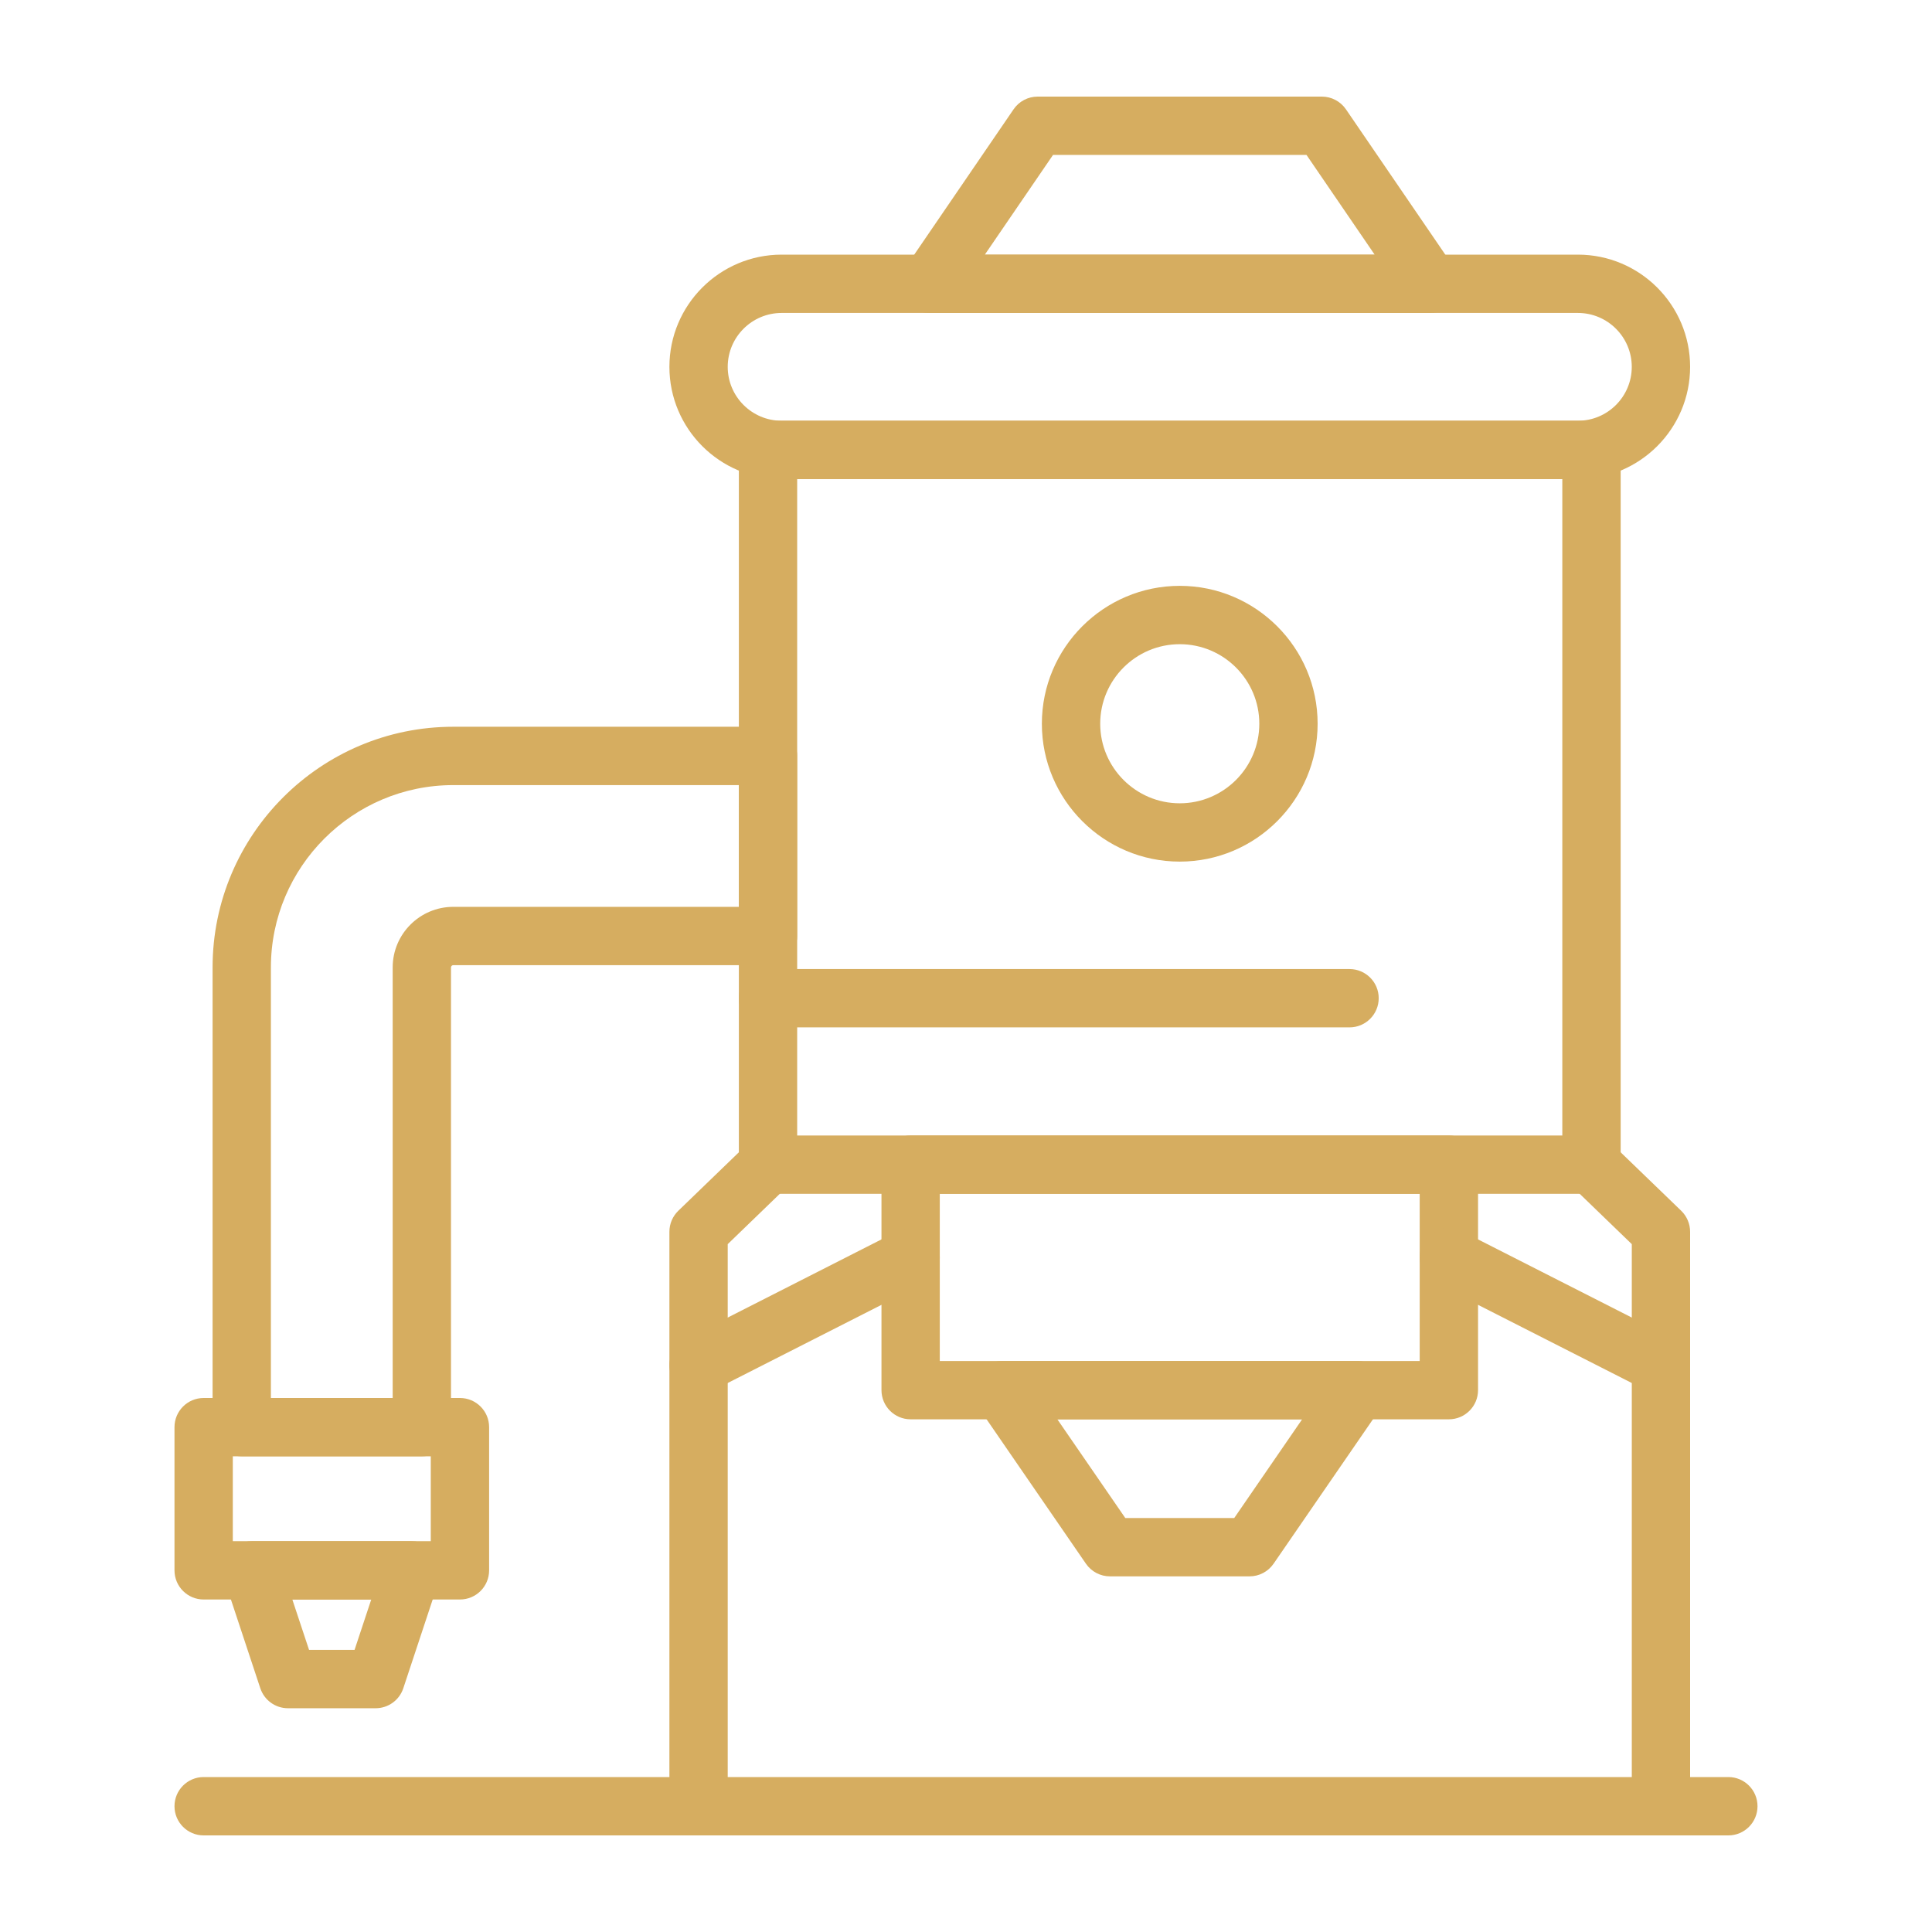 <svg width="60" height="60" viewBox="0 0 60 60" fill="none" xmlns="http://www.w3.org/2000/svg">
<path d="M49.425 37.075H23.852C23.352 37.075 22.946 36.67 22.946 36.17V13.973C22.946 13.473 23.352 13.067 23.852 13.067H49.425C49.925 13.067 50.331 13.473 50.331 13.973V36.17C50.331 36.67 49.925 37.075 49.425 37.075ZM24.757 35.264H48.519V14.879H24.757V35.264Z" fill="#D6AD60"/>
<path d="M49.003 14.878H24.274C22.352 14.878 20.789 13.315 20.789 11.393C20.789 9.471 22.352 7.908 24.274 7.908H49.003C50.925 7.908 52.488 9.471 52.488 11.393C52.488 13.315 50.924 14.878 49.003 14.878ZM24.274 9.719C23.351 9.719 22.6 10.47 22.6 11.393C22.6 12.316 23.351 13.067 24.274 13.067H49.003C49.926 13.067 50.676 12.316 50.676 11.393C50.676 10.47 49.926 9.719 49.003 9.719H24.274Z" fill="#D6AD60"/>
<path d="M44.407 9.72H28.869C28.534 9.72 28.225 9.534 28.069 9.237C27.912 8.94 27.932 8.58 28.122 8.303L31.478 3.394C31.646 3.148 31.926 3 32.225 3H41.051C41.35 3 41.63 3.148 41.799 3.394L45.155 8.303C45.344 8.58 45.365 8.94 45.208 9.237C45.051 9.534 44.743 9.72 44.407 9.72ZM30.585 7.908H42.691L40.574 4.811H32.703L30.585 7.908Z" fill="#D6AD60"/>
<path d="M44.996 44.078H28.28C27.78 44.078 27.375 43.672 27.375 43.172V36.169C27.375 35.669 27.78 35.264 28.28 35.264H44.996C45.496 35.264 45.902 35.669 45.902 36.169V43.172C45.902 43.672 45.496 44.078 44.996 44.078ZM29.186 42.267H44.09V37.075H29.186V42.267Z" fill="#D6AD60"/>
<path d="M38.806 48.955H34.471C34.173 48.955 33.894 48.808 33.725 48.563L30.369 43.685C30.178 43.408 30.157 43.048 30.314 42.751C30.47 42.453 30.779 42.267 31.115 42.267H42.162C42.498 42.267 42.807 42.453 42.964 42.751C43.12 43.048 43.099 43.408 42.908 43.685L39.552 48.563C39.383 48.808 39.104 48.955 38.806 48.955ZM34.947 47.144H38.33L40.439 44.078H32.837L34.947 47.144Z" fill="#D6AD60"/>
<path d="M36.638 26.758C34.277 26.758 32.356 24.837 32.356 22.476C32.356 20.115 34.277 18.194 36.638 18.194C38.999 18.194 40.92 20.115 40.92 22.476C40.92 24.837 39 26.758 36.638 26.758ZM36.638 20.006C35.276 20.006 34.168 21.114 34.168 22.476C34.168 23.839 35.276 24.947 36.638 24.947C38.001 24.947 39.109 23.839 39.109 22.476C39.109 21.114 38.001 20.006 36.638 20.006Z" fill="#D6AD60"/>
<path d="M51.582 57C51.082 57 50.677 56.595 50.677 56.095V38.638L48.796 36.821C48.436 36.473 48.426 35.9 48.774 35.54C49.122 35.18 49.695 35.171 50.054 35.518L52.212 37.602C52.388 37.773 52.488 38.008 52.488 38.254V56.094C52.488 56.595 52.082 57 51.582 57Z" fill="#D6AD60"/>
<path d="M21.695 57C21.194 57 20.789 56.594 20.789 56.094V38.253C20.789 38.008 20.889 37.773 21.065 37.602L23.223 35.518C23.583 35.171 24.156 35.18 24.503 35.54C24.851 35.9 24.841 36.473 24.481 36.82L22.6 38.638V56.094C22.6 56.594 22.195 57 21.695 57Z" fill="#D6AD60"/>
<path d="M53.676 57H6.325C5.824 57 5.419 56.594 5.419 56.094C5.419 55.594 5.824 55.188 6.325 55.188H53.676C54.176 55.188 54.581 55.594 54.581 56.094C54.581 56.594 54.176 57 53.676 57Z" fill="#D6AD60"/>
<path d="M13.101 45.227H7.508C7.007 45.227 6.602 44.821 6.602 44.321V30.045C6.602 25.923 9.955 22.57 14.076 22.57H23.851C24.352 22.57 24.757 22.976 24.757 23.476V29.069C24.757 29.569 24.352 29.974 23.851 29.974H14.076C14.038 29.974 14.006 30.006 14.006 30.045V44.321C14.006 44.821 13.601 45.227 13.101 45.227ZM8.413 43.416H12.195V30.045C12.195 29.007 13.039 28.163 14.077 28.163H22.946V24.382H14.077C10.954 24.382 8.413 26.922 8.413 30.045V43.416Z" fill="#D6AD60"/>
<path d="M14.284 49.674H6.325C5.824 49.674 5.419 49.269 5.419 48.769V44.322C5.419 43.821 5.824 43.416 6.325 43.416H14.284C14.784 43.416 15.19 43.821 15.19 44.322V48.769C15.19 49.269 14.784 49.674 14.284 49.674ZM7.23 47.863H13.378V45.227H7.23V47.863Z" fill="#D6AD60"/>
<path d="M11.665 53.051H8.944C8.553 53.051 8.207 52.801 8.084 52.43L6.966 49.054C6.874 48.778 6.921 48.475 7.091 48.239C7.261 48.003 7.534 47.863 7.825 47.863H12.784C13.074 47.863 13.347 48.003 13.518 48.239C13.688 48.475 13.735 48.778 13.643 49.054L12.525 52.43C12.402 52.801 12.056 53.051 11.665 53.051ZM9.598 51.239H11.011L11.529 49.675H9.079L9.598 51.239Z" fill="#D6AD60"/>
<path d="M41.911 31.906H23.851C23.351 31.906 22.946 31.5 22.946 31C22.946 30.5 23.351 30.095 23.851 30.095H41.911C42.411 30.095 42.817 30.5 42.817 31C42.817 31.5 42.411 31.906 41.911 31.906Z" fill="#D6AD60"/>
<path d="M21.695 43.3C21.365 43.3 21.047 43.119 20.887 42.805C20.661 42.359 20.838 41.814 21.284 41.587L27.87 38.239C28.317 38.012 28.861 38.19 29.088 38.636C29.314 39.082 29.136 39.627 28.691 39.854L22.105 43.202C21.973 43.269 21.833 43.3 21.695 43.3Z" fill="#D6AD60"/>
<path d="M51.582 43.3C51.444 43.3 51.303 43.269 51.172 43.202L44.586 39.854C44.14 39.627 43.962 39.082 44.189 38.636C44.416 38.19 44.961 38.013 45.407 38.239L51.993 41.587C52.438 41.814 52.616 42.359 52.39 42.805C52.23 43.119 51.912 43.3 51.582 43.3Z" fill="#D6AD60"/>
</svg>

